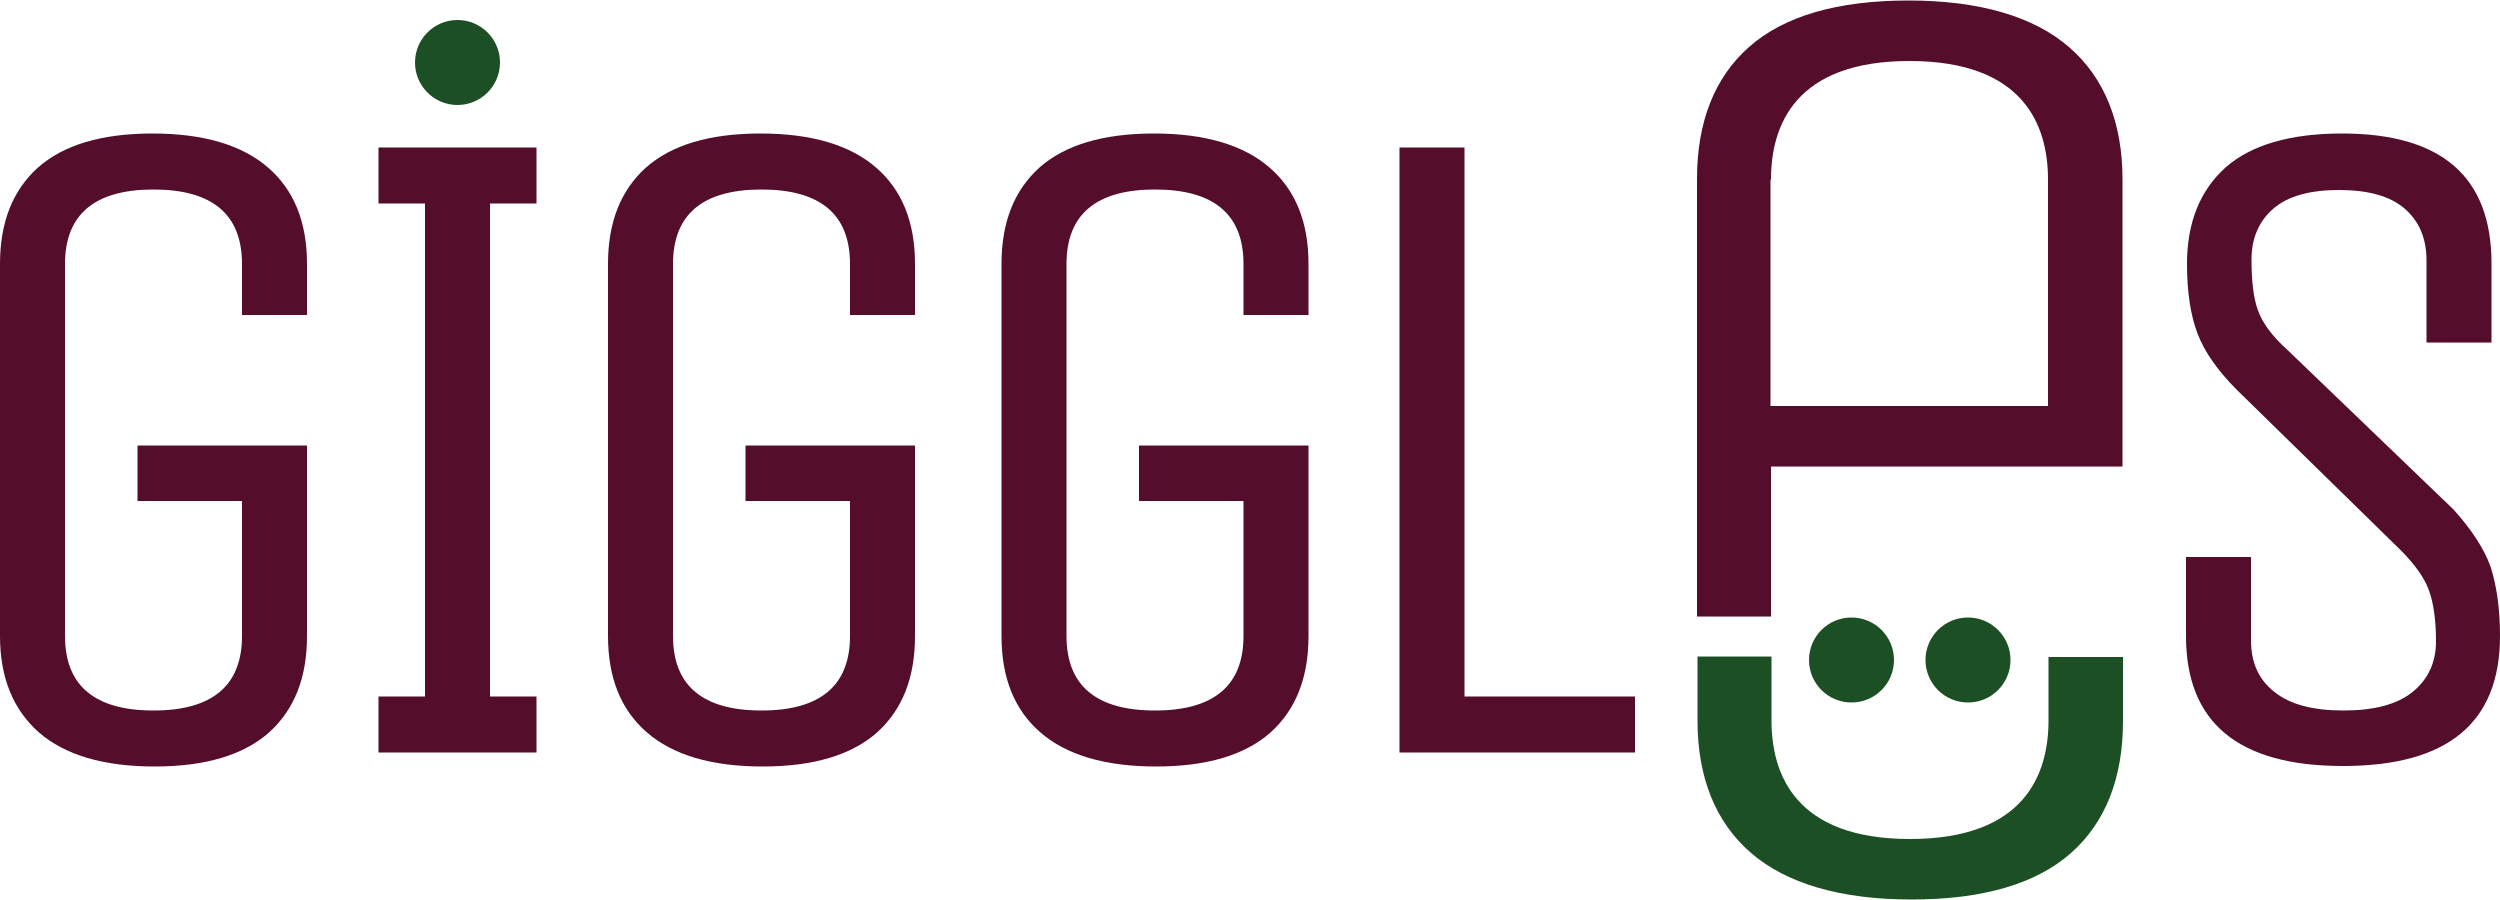 <?xml version="1.0" encoding="utf-8"?>
<!-- Generator: Adobe Illustrator 28.3.0, SVG Export Plug-In . SVG Version: 6.00 Build 0)  -->
<svg version="1.1" id="Layer_1" xmlns="http://www.w3.org/2000/svg" xmlns:xlink="http://www.w3.org/1999/xlink" x="0px" y="0px"
	 viewBox="0 0 500 180" style="enable-background:new 0 0 500 180;" xml:space="preserve">
<style type="text/css">
	.st0{fill:#540D2A;}
	.st1{fill:#1D4F25;}
</style>
<g>
	<g>
		<g>
			<g>
				<path class="st0" d="M27.5,100.2V89.1h33.9v38.1c0,8.3-2.5,14.7-7.6,19.3c-5.1,4.5-12.7,6.8-22.9,6.8c-10.2,0-17.9-2.3-23.1-6.8
					C2.6,141.9,0,135.5,0,127.2V52.8c0-8.3,2.5-14.7,7.6-19.3c5.1-4.5,12.7-6.8,22.9-6.8c10.2,0,17.9,2.3,23.1,6.8
					c5.2,4.5,7.8,10.9,7.8,19.3V63h-13V52.8c0-9.9-5.9-14.9-17.7-14.9c-11.8,0-17.7,5-17.7,14.9v74.4c0,9.9,5.9,14.9,17.7,14.9
					c11.8,0,17.7-5,17.7-14.9v-27H27.5z"/>
			</g>
		</g>
		<g>
			<g>
				<path class="st0" d="M107.3,139.3v11.2H75.7v-11.2H85V40.7h-9.3V29.5h31.6v11.2H98v98.6H107.3z"/>
			</g>
		</g>
		<g>
			<g>
				<path class="st0" d="M149.1,100.2V89.1H183v38.1c0,8.3-2.5,14.7-7.6,19.3c-5.1,4.5-12.7,6.8-22.9,6.8c-10.2,0-17.9-2.3-23.1-6.8
					c-5.2-4.5-7.8-10.9-7.8-19.3V52.8c0-8.3,2.5-14.7,7.6-19.3c5.1-4.5,12.7-6.8,22.9-6.8c10.2,0,17.9,2.3,23.1,6.8
					c5.2,4.5,7.8,10.9,7.8,19.3V63h-13V52.8c0-9.9-5.9-14.9-17.7-14.9c-11.8,0-17.7,5-17.7,14.9v74.4c0,9.9,5.9,14.9,17.7,14.9
					c11.8,0,17.7-5,17.7-14.9v-27H149.1z"/>
			</g>
		</g>
		<g>
			<g>
				<path class="st0" d="M227.8,100.2V89.1h33.9v38.1c0,8.3-2.5,14.7-7.6,19.3c-5.1,4.5-12.7,6.8-22.9,6.8
					c-10.2,0-17.9-2.3-23.1-6.8c-5.2-4.5-7.8-10.9-7.8-19.3V52.8c0-8.3,2.5-14.7,7.6-19.3c5.1-4.5,12.7-6.8,22.9-6.8
					c10.2,0,17.9,2.3,23.1,6.8c5.2,4.5,7.8,10.9,7.8,19.3V63h-13V52.8c0-9.9-5.9-14.9-17.7-14.9c-11.8,0-17.7,5-17.7,14.9v74.4
					c0,9.9,5.9,14.9,17.7,14.9c11.8,0,17.7-5,17.7-14.9v-27H227.8z"/>
			</g>
		</g>
		<g>
			<polygon class="st0" points="292.9,29.5 279.9,29.5 279.9,150.5 327,150.5 327,139.3 292.9,139.3 			"/>
		</g>
		<g>
			<path class="st1" d="M409.7,131.3v12.8c0,10.8-4.8,23.7-27.7,23.7c-22.9,0-27.7-12.9-27.7-23.7v-12.8h-14.8v12.8
				c0,11.4,3.6,20.3,10.6,26.4c7.1,6.2,18,9.4,32.2,9.4c14.2,0,24.9-3.1,31.9-9.3c6.9-6.1,10.4-15,10.4-26.4v-12.8H409.7z"/>
		</g>
		<g>
			<g>
				<path class="st0" d="M424.5,93.3V35.9c0-11.4-3.6-20.3-10.6-26.4c-7.1-6.2-18-9.4-32.2-9.4c-14.2,0-24.9,3.1-31.9,9.3
					c-6.9,6.1-10.4,15-10.4,26.4v87.5h14.8V93.3H424.5z M354.2,35.9c0-10.8,4.8-23.7,27.7-23.7c22.9,0,27.7,12.9,27.7,23.7v45.3
					h-55.5V35.9z"/>
			</g>
		</g>
		<g>
			<g>
				<path class="st0" d="M500,127.2c0,17.4-10.5,26-31.4,26c-21,0-31.4-8.7-31.4-26v-15.8h13v16.6c0,4.5,1.5,7.9,4.7,10.4
					c3.1,2.5,7.7,3.7,13.8,3.7c6.1,0,10.7-1.2,13.8-3.7c3.1-2.5,4.7-5.9,4.7-10.1c0-4.3-0.5-7.7-1.4-10.2c-0.9-2.5-2.8-5.2-5.7-8.1
					l-32.7-32c-3.8-3.8-6.5-7.6-7.9-11.3c-1.4-3.7-2.1-8.3-2.1-13.9c0-8.3,2.6-14.7,7.7-19.3c5.1-4.5,12.9-6.8,23.3-6.8
					c20,0,29.9,8.7,29.9,26v15.8h-13V52.1c0-4.5-1.5-7.9-4.4-10.4c-2.9-2.5-7.3-3.7-13.1-3.7c-5.8,0-10.2,1.2-13.1,3.7
					c-2.9,2.5-4.4,5.9-4.4,10.2c0,4.3,0.4,7.8,1.3,10.2c0.9,2.5,2.8,5.1,5.8,7.8l33.3,32c3.6,4,6.1,7.8,7.4,11.4
					C499.3,117,500,121.6,500,127.2z"/>
			</g>
		</g>
		<g>
			<g>
				<circle class="st1" cx="370.3" cy="132" r="8.5"/>
				<circle class="st1" cx="393.6" cy="132" r="8.5"/>
			</g>
		</g>
		<g>
			<circle class="st1" cx="91.5" cy="12.5" r="8.5"/>
		</g>
	</g>
</g>
</svg>

